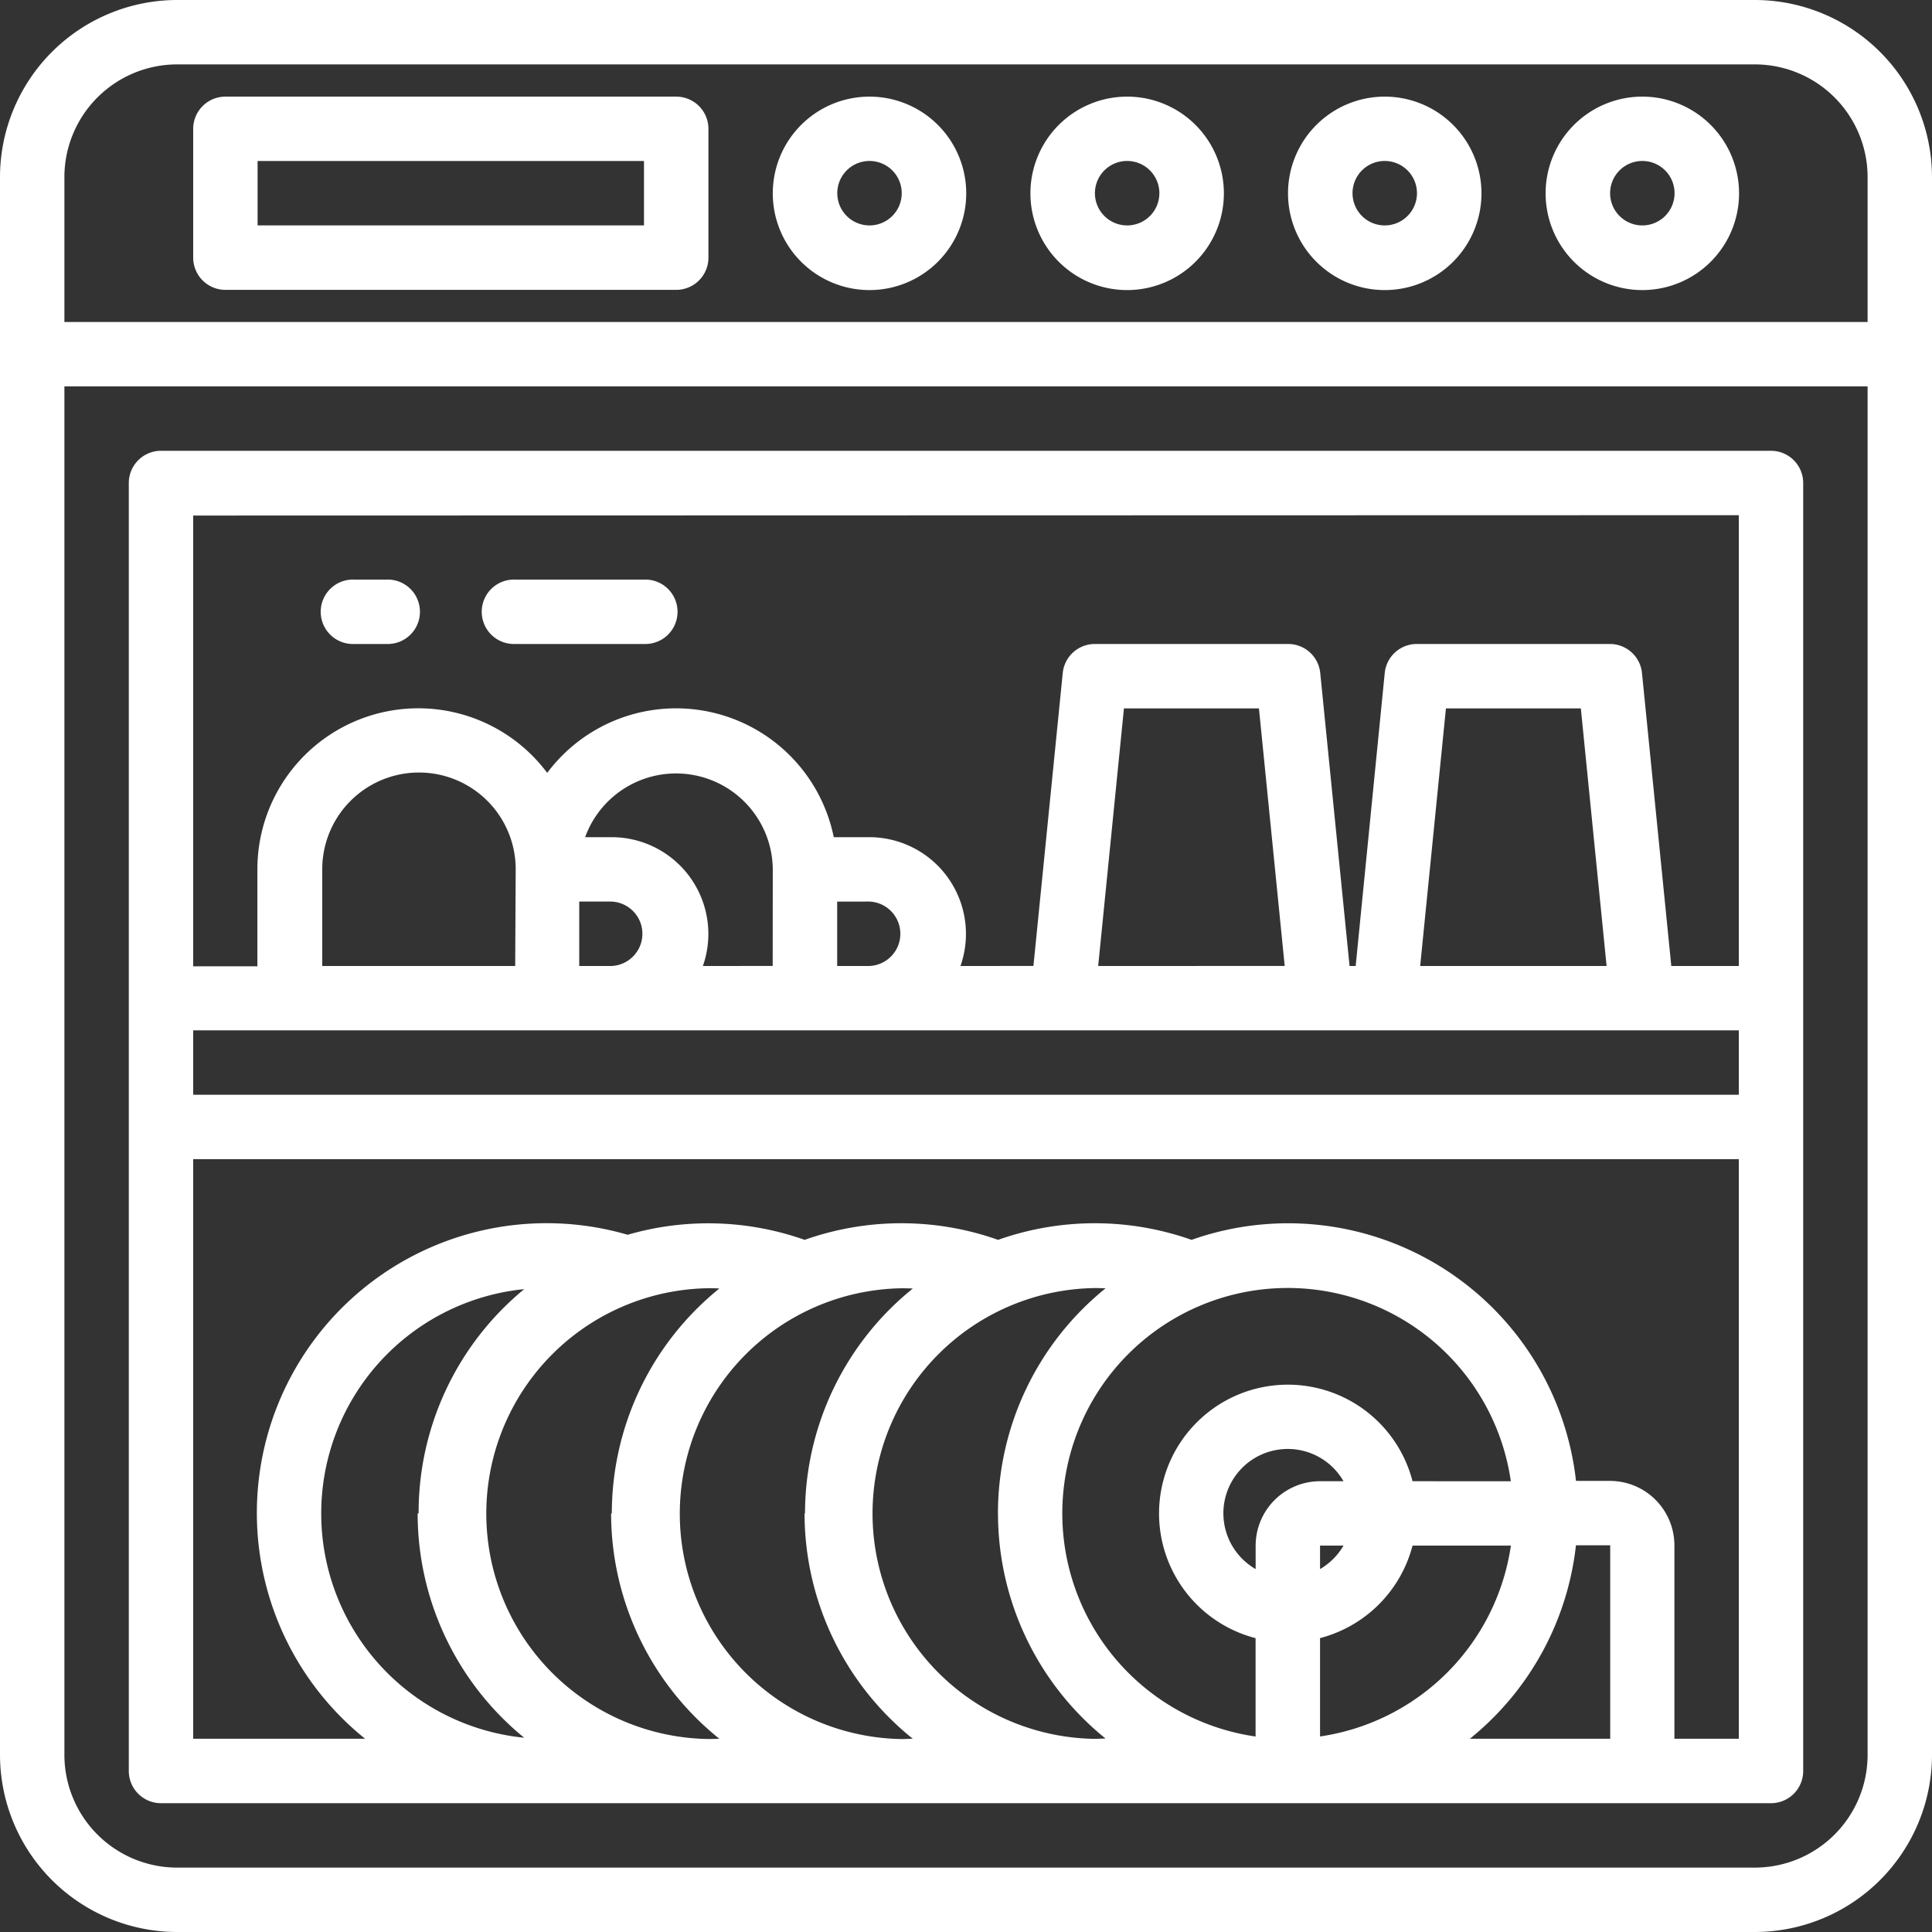 <svg xmlns="http://www.w3.org/2000/svg" width="37.951" height="37.951" viewBox="0 0 37.951 37.951">
  <rect x="0" y="0" width="37.951" height="37.951" fill="#333333" stroke="none"/>
  <g id="outline" transform="translate(-16 -16)">
    <path id="Path_4" data-name="Path 4" d="M53.951,50.472V19.479A3.483,3.483,0,0,0,50.472,16H19.479A3.483,3.483,0,0,0,16,19.479V50.472a3.483,3.483,0,0,0,3.479,3.479H50.472a3.483,3.483,0,0,0,3.479-3.479ZM17.265,19.479a2.216,2.216,0,0,1,2.214-2.214H50.472a2.216,2.216,0,0,1,2.214,2.214v2.846H17.265Zm0,30.994V23.59H52.686V50.472a2.216,2.216,0,0,1-2.214,2.214H19.479A2.216,2.216,0,0,1,17.265,50.472Z" transform="translate(0 0)" fill="#fff"/>
    <path id="Path_5" data-name="Path 5" d="M80.891,153.933v-25.3a.633.633,0,0,0-.633-.633H48.633a.633.633,0,0,0-.633.633v25.3a.633.633,0,0,0,.633.633H80.259A.633.633,0,0,0,80.891,153.933ZM49.265,139.385H79.626v1.265H49.265Zm13.283-2.53a.633.633,0,0,1,0,1.265h-.633v-1.265Zm-1.9,1.265H59.277a1.9,1.9,0,0,0-1.789-2.53h-.524a1.9,1.9,0,0,1,3.686.633Zm-3.8-1.265h.633a.633.633,0,0,1,0,1.265h-.633ZM55.59,138.12H51.8v-1.9a1.9,1.9,0,1,1,3.8,0Zm11.452,0,.506-5.06H70.2l.506,5.06Zm6.325,0,.506-5.06h2.65l.506,5.06Zm6.259-8.855v8.855H78.3l-.576-5.756a.633.633,0,0,0-.629-.569H73.3a.632.632,0,0,0-.629.569L72.1,138.12h-.12l-.576-5.756a.633.633,0,0,0-.629-.569h-3.8a.633.633,0,0,0-.629.569l-.576,5.756H64.337a1.9,1.9,0,0,0-1.789-2.53h-.7a3.161,3.161,0,0,0-5.629-1.263,3.161,3.161,0,0,0-5.693,1.9v1.9H49.265v-8.855ZM71.4,148.241a1.267,1.267,0,0,0-1.265,1.265v.461a1.264,1.264,0,1,1,1.726-1.726Zm.461,1.265a1.274,1.274,0,0,1-.461.461v-.461Zm-.461,3.749v-1.932a2.539,2.539,0,0,0,1.817-1.817h1.932A4.437,4.437,0,0,1,71.4,153.255Zm1.817-5.014a2.53,2.53,0,1,0-3.083,3.083v1.932a4.428,4.428,0,1,1,5.014-5.014Zm-8.143.633a5.684,5.684,0,0,0,2.113,4.422c-.072,0-.143.006-.216.006a4.428,4.428,0,0,1,0-8.855q.108,0,.216.005a5.684,5.684,0,0,0-2.114,4.423Zm-3.8,0A5.683,5.683,0,0,0,63.4,153.3c-.072,0-.143.006-.215.006a4.428,4.428,0,0,1,0-8.855q.108,0,.216.005A5.684,5.684,0,0,0,61.283,148.873Zm-3.8,0A5.684,5.684,0,0,0,59.6,153.3q-.108.005-.216.005a4.428,4.428,0,0,1,0-8.855c.072,0,.144,0,.216.006A5.684,5.684,0,0,0,57.488,148.873Zm-3.8,0a5.684,5.684,0,0,0,2.093,4.406,4.428,4.428,0,0,1,0-8.812A5.684,5.684,0,0,0,53.693,148.873ZM74.343,153.3a5.689,5.689,0,0,0,2.084-3.8H77.1v3.8Zm4.018,0v-3.8a1.267,1.267,0,0,0-1.265-1.265h-.668a5.69,5.69,0,0,0-7.552-4.735,5.694,5.694,0,0,0-3.8,0,5.694,5.694,0,0,0-3.8,0,5.683,5.683,0,0,0-3.477-.1,5.691,5.691,0,0,0-5.157,9.9H49.265V141.915H79.626V153.3Z" transform="translate(-29.47 -103.145)" fill="#fff"/>
    <path id="Path_6" data-name="Path 6" d="M73.488,40H64.633a.633.633,0,0,0-.633.633v2.53a.633.633,0,0,0,.633.633h8.855a.633.633,0,0,0,.633-.633v-2.53A.633.633,0,0,0,73.488,40Zm-.633,2.53h-7.59V41.265h7.59Z" transform="translate(-44.205 -22.102)" fill="#fff"/>
    <path id="Path_7" data-name="Path 7" d="M273.9,40a1.9,1.9,0,1,0,1.9,1.9A1.9,1.9,0,0,0,273.9,40Zm0,2.53a.633.633,0,1,1,.633-.633A.633.633,0,0,1,273.9,42.53Z" transform="translate(-235.759 -22.102)" fill="#fff"/>
    <path id="Path_8" data-name="Path 8" d="M209.9,40a1.9,1.9,0,1,0,1.9,1.9A1.9,1.9,0,0,0,209.9,40Zm0,2.53a.633.633,0,1,1,.633-.633A.633.633,0,0,1,209.9,42.53Z" transform="translate(-176.82 -22.102)" fill="#fff"/>
    <path id="Path_9" data-name="Path 9" d="M401.9,40a1.9,1.9,0,1,0,1.9,1.9A1.9,1.9,0,0,0,401.9,40Zm0,2.53a.633.633,0,1,1,.633-.633A.633.633,0,0,1,401.9,42.53Z" transform="translate(-353.639 -22.102)" fill="#fff"/>
    <path id="Path_10" data-name="Path 10" d="M337.9,40a1.9,1.9,0,1,0,1.9,1.9A1.9,1.9,0,0,0,337.9,40Zm0,2.53a.633.633,0,1,1,.633-.633A.633.633,0,0,1,337.9,42.53Z" transform="translate(-294.699 -22.102)" fill="#fff"/>
    <path id="Path_11" data-name="Path 11" d="M96.633,161.265h.633a.633.633,0,1,0,0-1.265h-.633a.633.633,0,1,0,0,1.265Z" transform="translate(-73.675 -132.615)" fill="#fff"/>
    <path id="Path_12" data-name="Path 12" d="M136.633,161.265h2.53a.633.633,0,1,0,0-1.265h-2.53a.633.633,0,1,0,0,1.265Z" transform="translate(-110.512 -132.615)" fill="#fff"/>
  </g>
</svg>
